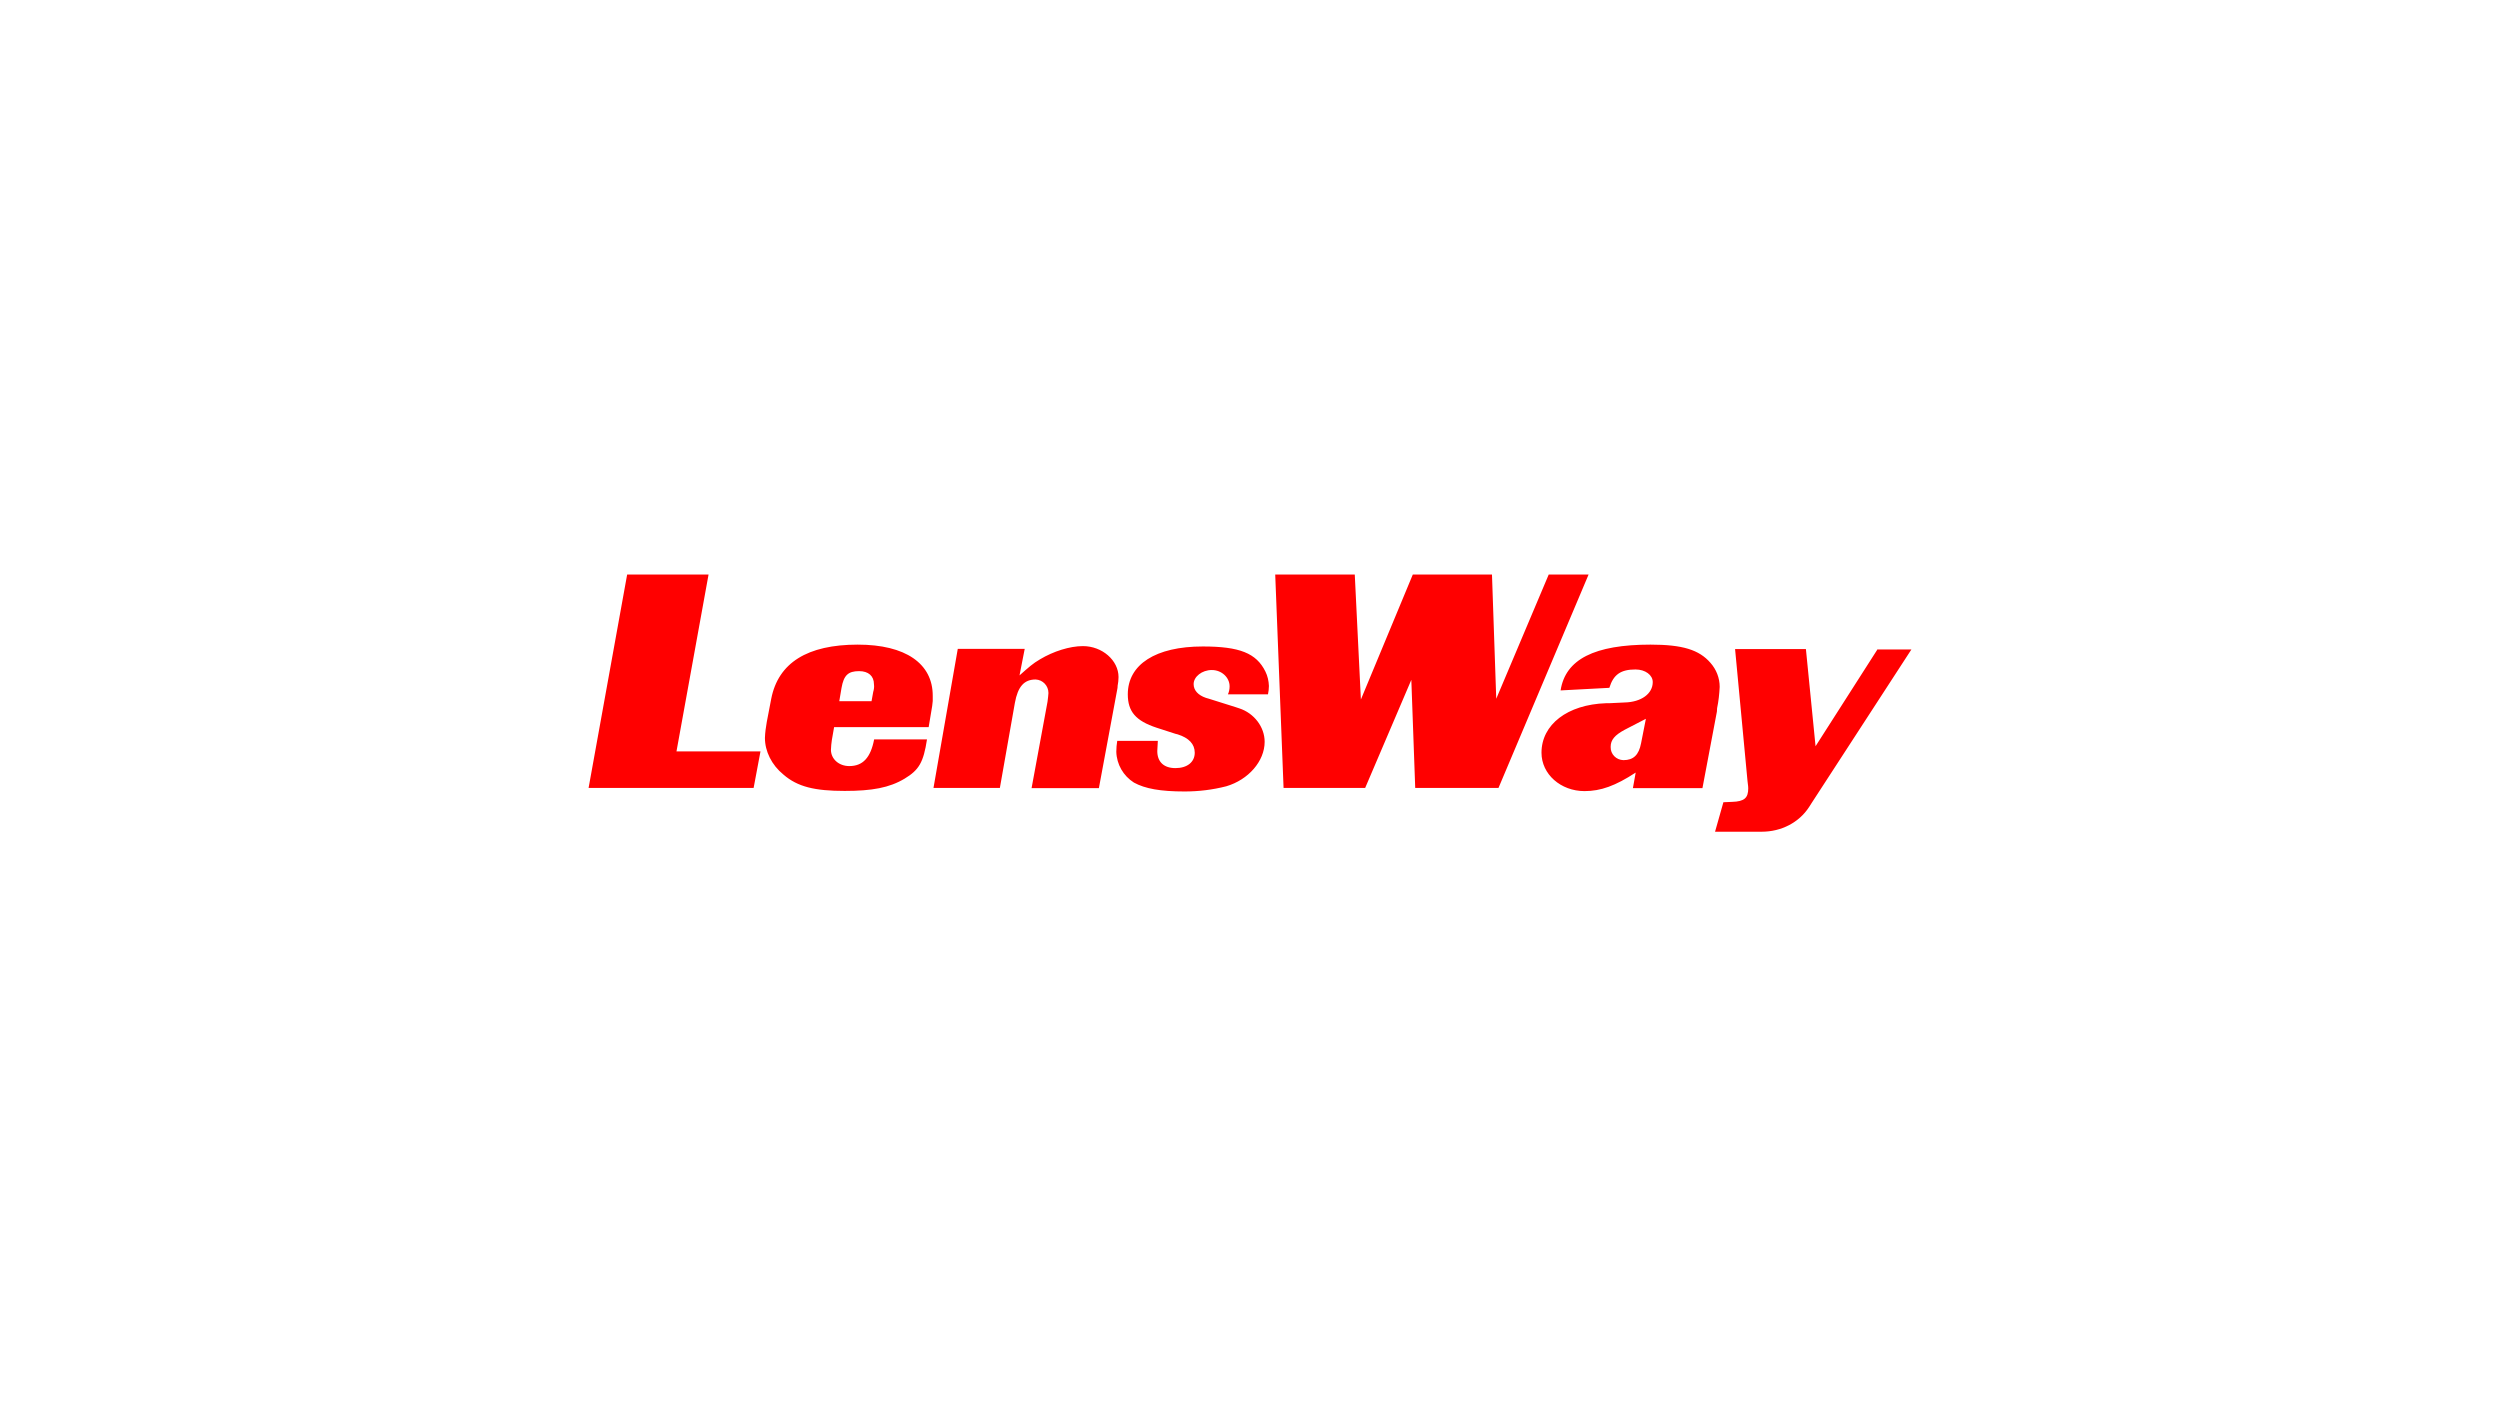 <?xml version="1.0" encoding="UTF-8" standalone="no"?>
<svg
   xmlns:dc="http://purl.org/dc/elements/1.1/"
   xmlns:cc="http://creativecommons.org/ns#"
   xmlns:rdf="http://www.w3.org/1999/02/22-rdf-syntax-ns#"
   xmlns:svg="http://www.w3.org/2000/svg"
   xmlns="http://www.w3.org/2000/svg"
   xmlns:sodipodi="http://sodipodi.sourceforge.net/DTD/sodipodi-0.dtd"
   xmlns:inkscape="http://www.inkscape.org/namespaces/inkscape"
   version="1.0"
   width="100%"
   height="100%"
   viewBox="0 0 1920 1080"
   id="svg6"
   sodipodi:docname="LensWay.svg"
   inkscape:version="1.0.2 (e86c870879, 2021-01-15)">
  <sodipodi:namedview
     pagecolor="#ffffff"
     bordercolor="#666666"
     borderopacity="1"
     objecttolerance="10"
     gridtolerance="10"
     guidetolerance="10"
     inkscape:pageopacity="0"
     inkscape:pageshadow="2"
     inkscape:window-width="1920"
     inkscape:window-height="1017"
     id="namedview8"
     showgrid="false"
     inkscape:zoom="0.67760417"
     inkscape:cx="960"
     inkscape:cy="540"
     inkscape:window-x="-8"
     inkscape:window-y="-8"
     inkscape:window-maximized="1"
     inkscape:current-layer="svg6" />
  <defs
     id="defs2" />
  <path
     d="m 658.808,495.07 c -38.735,0 -61.093,13.956 -66.504,41.583 l -3.418,17.801 c -0.712,3.987 -1.282,8.117 -1.424,12.247 0,10.253 5.127,20.792 14.241,28.197 10.823,9.399 24.067,12.532 46.995,12.532 21.076,0 34.32,-2.421 45.998,-9.399 11.108,-6.693 14.526,-12.532 17.231,-30.19 h -40.586 c -2.706,14.098 -8.687,20.507 -19.083,20.507 -7.975,0 -14.098,-5.411 -14.098,-12.532 0.142,-2.563 0.285,-5.127 0.712,-7.548 l 1.709,-9.826 h 72.628 l 2.706,-16.234 c 0.427,-2.563 0.57,-5.127 0.427,-7.69 0.142,-24.921 -20.934,-39.447 -57.533,-39.447 z m 11.82,36.314 -1.282,7.12 h -24.779 l 1.709,-10.111 c 1.709,-9.826 5.127,-12.959 13.529,-12.959 7.12,0 11.393,3.703 11.393,10.111 0.285,1.994 0,3.987 -0.57,5.839 z m 187.693,-4.557 c 0.427,-2.279 0.712,-4.557 0.712,-6.836 0,-12.817 -12.532,-23.782 -27.342,-23.782 -10.111,0 -22.643,3.987 -32.896,10.111 -5.839,3.418 -8.544,5.981 -15.807,12.389 l 3.987,-20.364 h -51.409 l -18.655,106.806 h 50.982 l 11.535,-65.365 c 2.279,-12.532 7.12,-17.943 15.95,-17.943 5.554,0.285 9.826,4.842 9.826,10.396 0,1.424 -0.427,4.13 -0.712,6.693 l -12.247,66.362 h 51.694 l 14.241,-76.615 c 0.142,-0.712 0.142,-1.282 0.142,-1.851 z M 544.17,441.24 h -62.517 l -29.621,163.911 h 126.743 l 5.269,-28.054 h -64.511 z m 897.88,57.248 -47.707,74.622 -7.405,-74.622 h -54.4 l 9.541,101.252 0.285,2.421 c 0.142,0.997 0.285,2.136 0.285,3.275 0,7.405 -2.991,10.111 -12.389,10.396 l -6.693,0.285 -6.408,22.643 h 35.744 c 15.238,0 28.766,-7.12 36.456,-18.94 l 1.994,-3.133 76.615,-117.914 H 1442.05 Z m -518.364,-1.994 c -36.172,0 -57.533,13.814 -57.533,36.741 0,13.244 6.124,20.364 22.073,25.633 l 14.526,4.699 1.709,0.427 c 8.544,2.706 13.102,7.405 13.102,14.098 0,7.12 -5.696,11.82 -14.81,11.82 -8.829,0 -13.956,-4.699 -13.956,-13.102 0,-1.282 0.285,-4.415 0.427,-7.832 h -31.187 c -0.427,2.706 -0.712,5.554 -0.712,8.402 0.285,9.684 5.411,18.513 13.529,23.64 8.544,4.699 20.364,6.836 38.877,6.836 10.823,0 21.504,-1.282 32.042,-3.987 16.946,-4.984 29.478,-19.225 29.478,-34.178 0,-11.393 -8.117,-21.931 -19.367,-25.633 l -2.991,-0.997 -20.364,-6.408 -2.421,-0.712 c -5.839,-1.994 -9.399,-5.696 -9.399,-10.538 0,-5.696 6.408,-10.823 13.956,-10.823 7.548,0 13.671,5.696 13.671,12.532 0,2.136 -0.427,4.272 -1.282,6.124 h 30.76 c 0.427,-2.136 0.712,-4.272 0.712,-6.408 -0.142,-3.845 -0.997,-7.69 -2.706,-11.108 -6.978,-14.098 -19.795,-19.225 -48.134,-19.225 z m 265.733,-55.254 -40.301,95.413 -3.275,-95.413 h -60.808 l -39.874,95.983 -4.699,-95.983 h -61.093 l 6.408,163.911 h 62.659 l 35.459,-83.024 2.99,83.024 h 63.941 l 69.21,-163.911 z m 129.306,102.676 c 1.139,-5.412 1.709,-10.823 1.994,-16.377 0,-6.836 -2.563,-13.386 -7.12,-18.513 -8.687,-9.969 -21.361,-13.956 -45.998,-13.956 -43.007,0 -65.365,11.25 -69.068,35.175 l 37.453,-1.994 c 3.133,-10.253 8.829,-14.098 20.079,-14.098 7.548,0 13.244,4.272 13.244,9.684 0,8.972 -8.829,15.38 -21.646,15.665 l -11.82,0.57 h -2.421 c -29.621,0.997 -49.558,16.377 -49.558,38.023 0,16.519 14.81,29.478 33.039,29.478 12.389,0 23.64,-3.987 39.304,-14.241 l -2.136,11.962 h 53.403 l 11.108,-58.814 z m -58.387,26.915 c -1.709,8.972 -5.839,12.959 -13.529,12.959 -5.554,-0.142 -9.969,-4.557 -9.826,-10.111 v -0.142 c 0,-5.269 3.133,-8.972 10.823,-13.102 l 16.235,-8.402 z"
     id="path4"
     style="fill:#ff0000;stroke-width:1.424" />
</svg>

